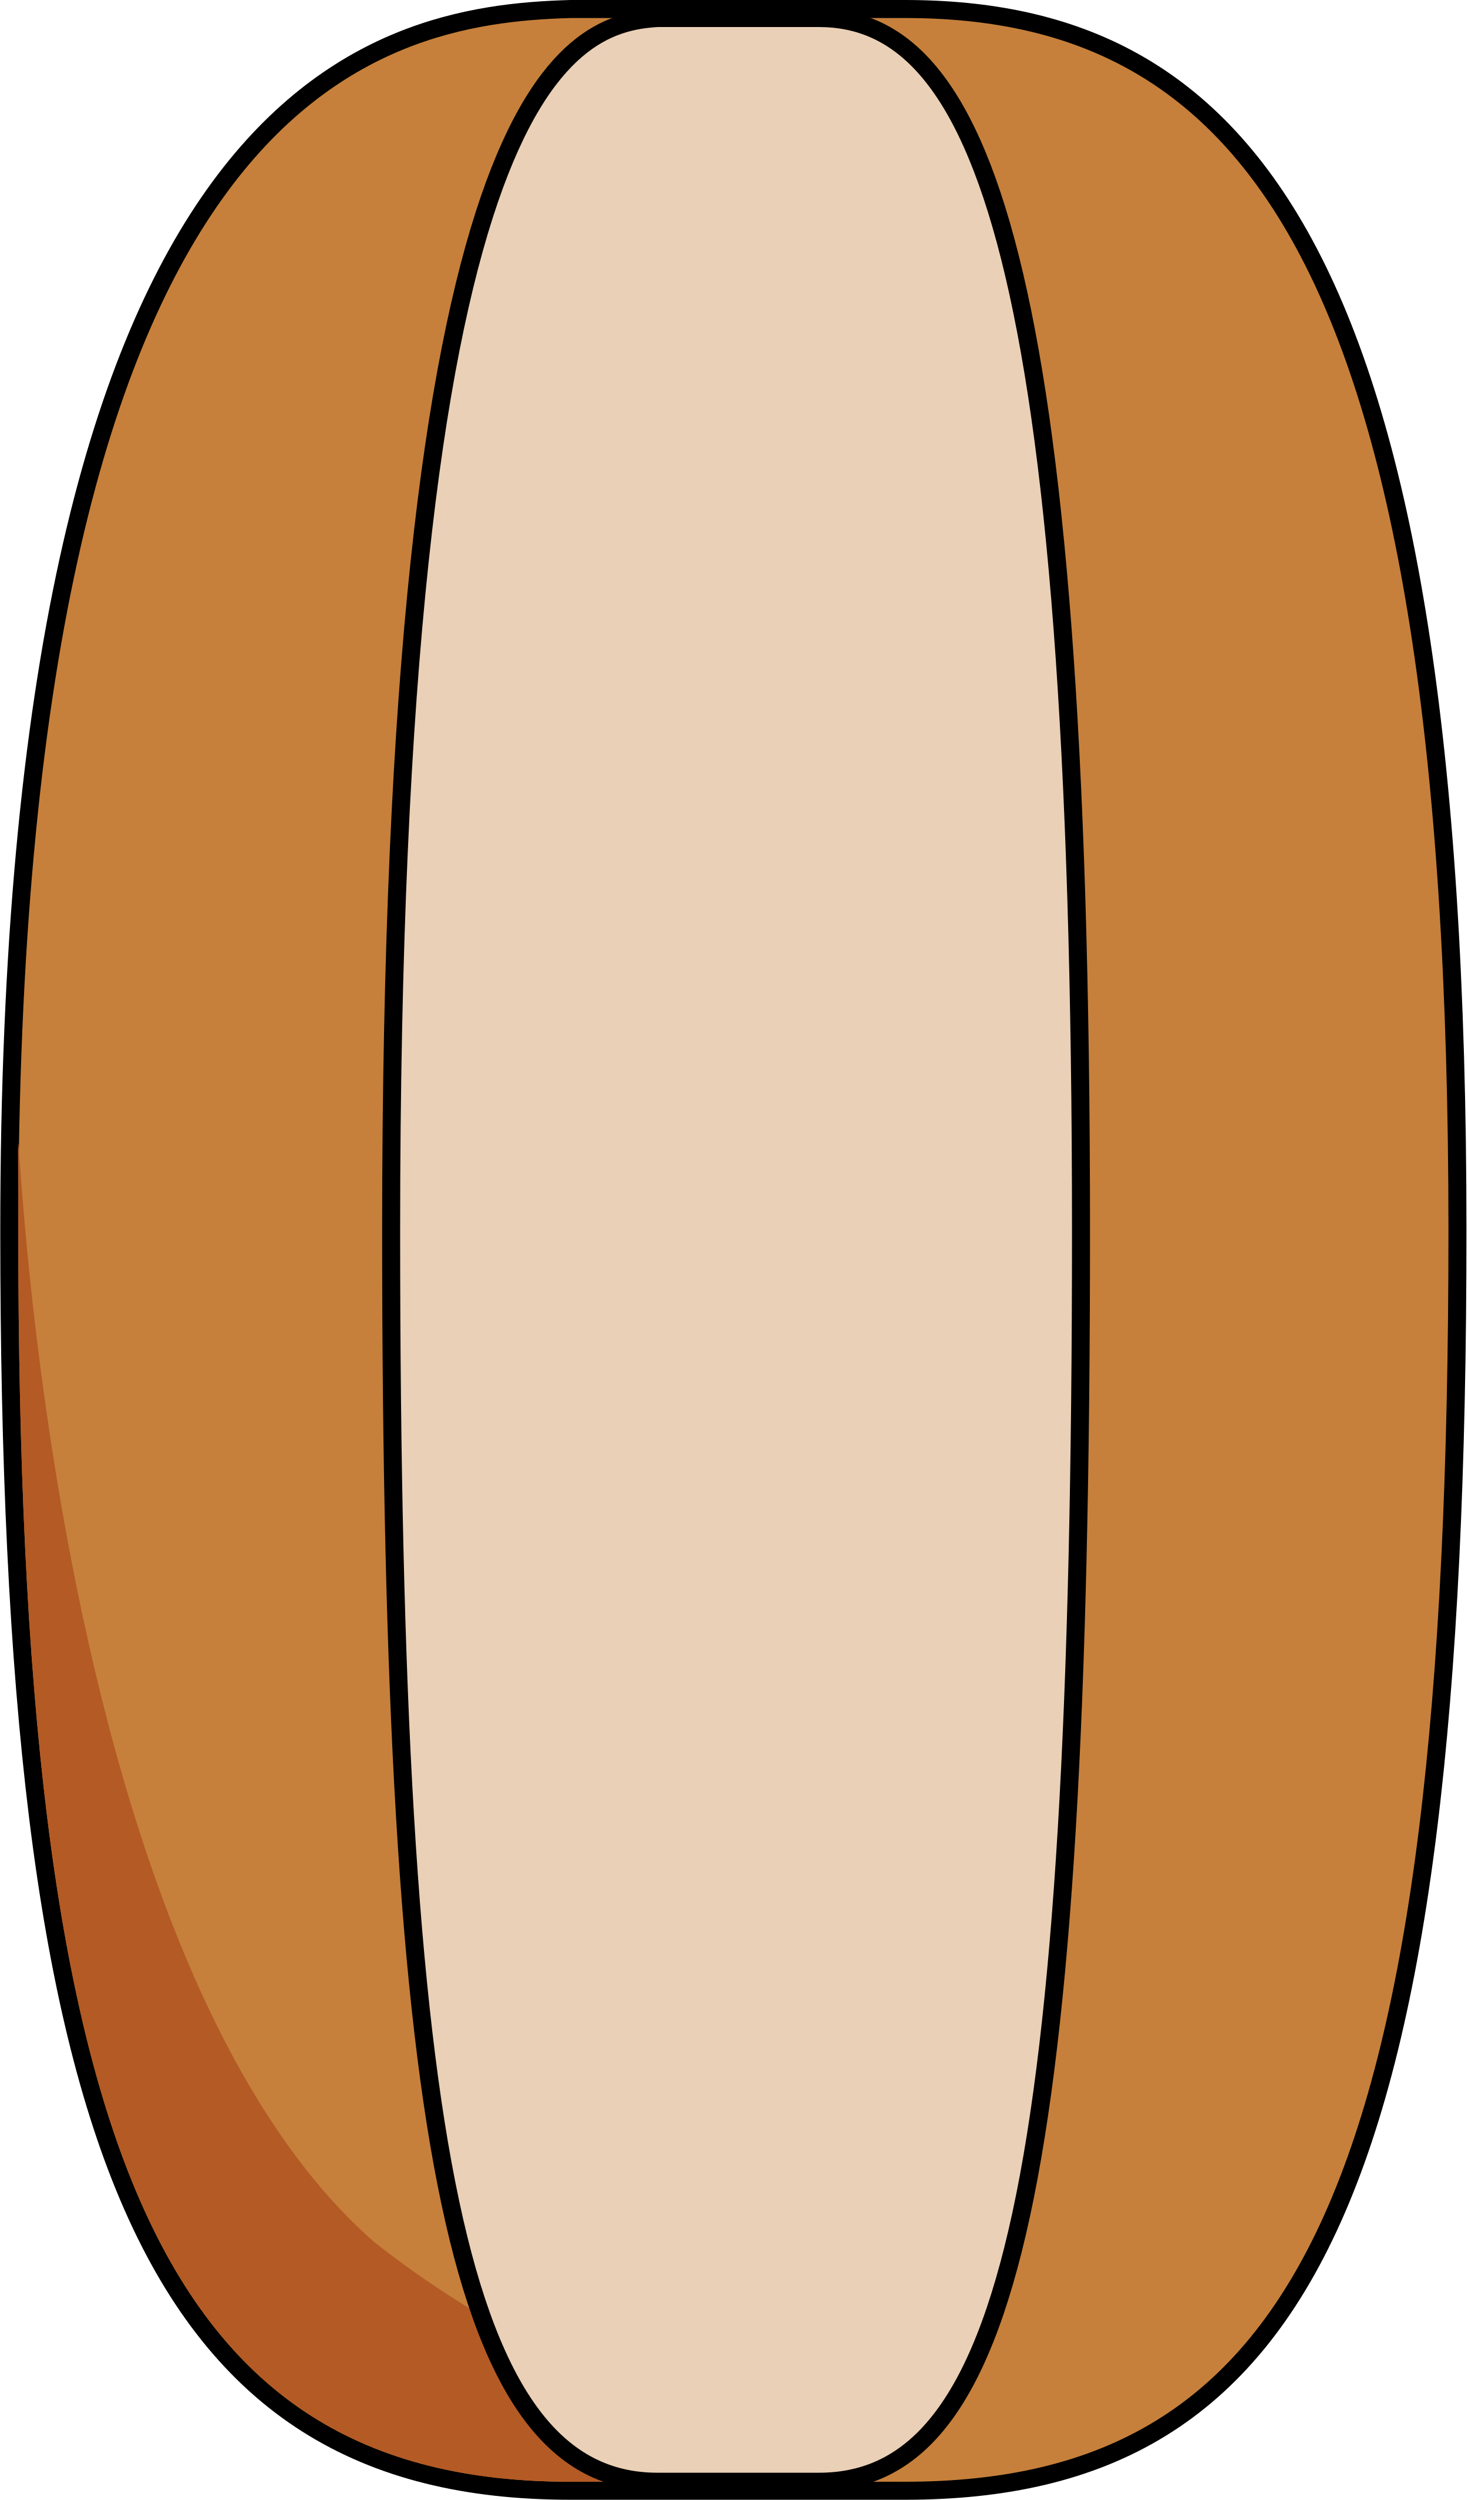 <svg width="815" height="1387" viewBox="0 0 815 1387" fill="none" xmlns="http://www.w3.org/2000/svg">
<path d="M316.755 5H316.685L316.615 5.002C261.919 6.54 183.379 17.236 118.917 108.011C54.831 198.256 5.149 367.015 5.149 682.867C5.149 938.765 24.884 1113.26 73.561 1223.87C97.964 1279.32 129.75 1318.99 170.184 1344.73C210.605 1370.47 259.212 1382 316.755 1382H502.388C557.705 1382 604.904 1371.63 644.466 1347.33C684.057 1323.03 715.53 1285.07 739.886 1230.73C788.456 1122.38 809.149 947.864 809.149 682.867C809.149 411.148 779.79 241.88 726.779 140.421C700.203 89.554 667.607 55.582 629.692 34.385C591.813 13.207 549.019 5 502.388 5H316.755Z" fill="#C6803B" stroke="black" stroke-width="10"/>
<path d="M316.755 1377C89.251 1377 10.149 1194.66 10.149 682.867C10.149 461.603 -2.592 1058.9 207.149 1243.5C385.149 1385 632.331 1377 316.755 1377Z" fill="#B45A25"/>
<path d="M454.589 1377H365.046C255.305 1377 217.149 1194.66 217.149 682.867C217.149 51.758 313.003 13.035 365.046 10H454.589C543.447 10 600.149 139.674 600.149 682.867C600.149 1212.87 560.137 1377 454.589 1377Z" fill="#EAD0B6" stroke="black" stroke-width="10"/>
</svg>
